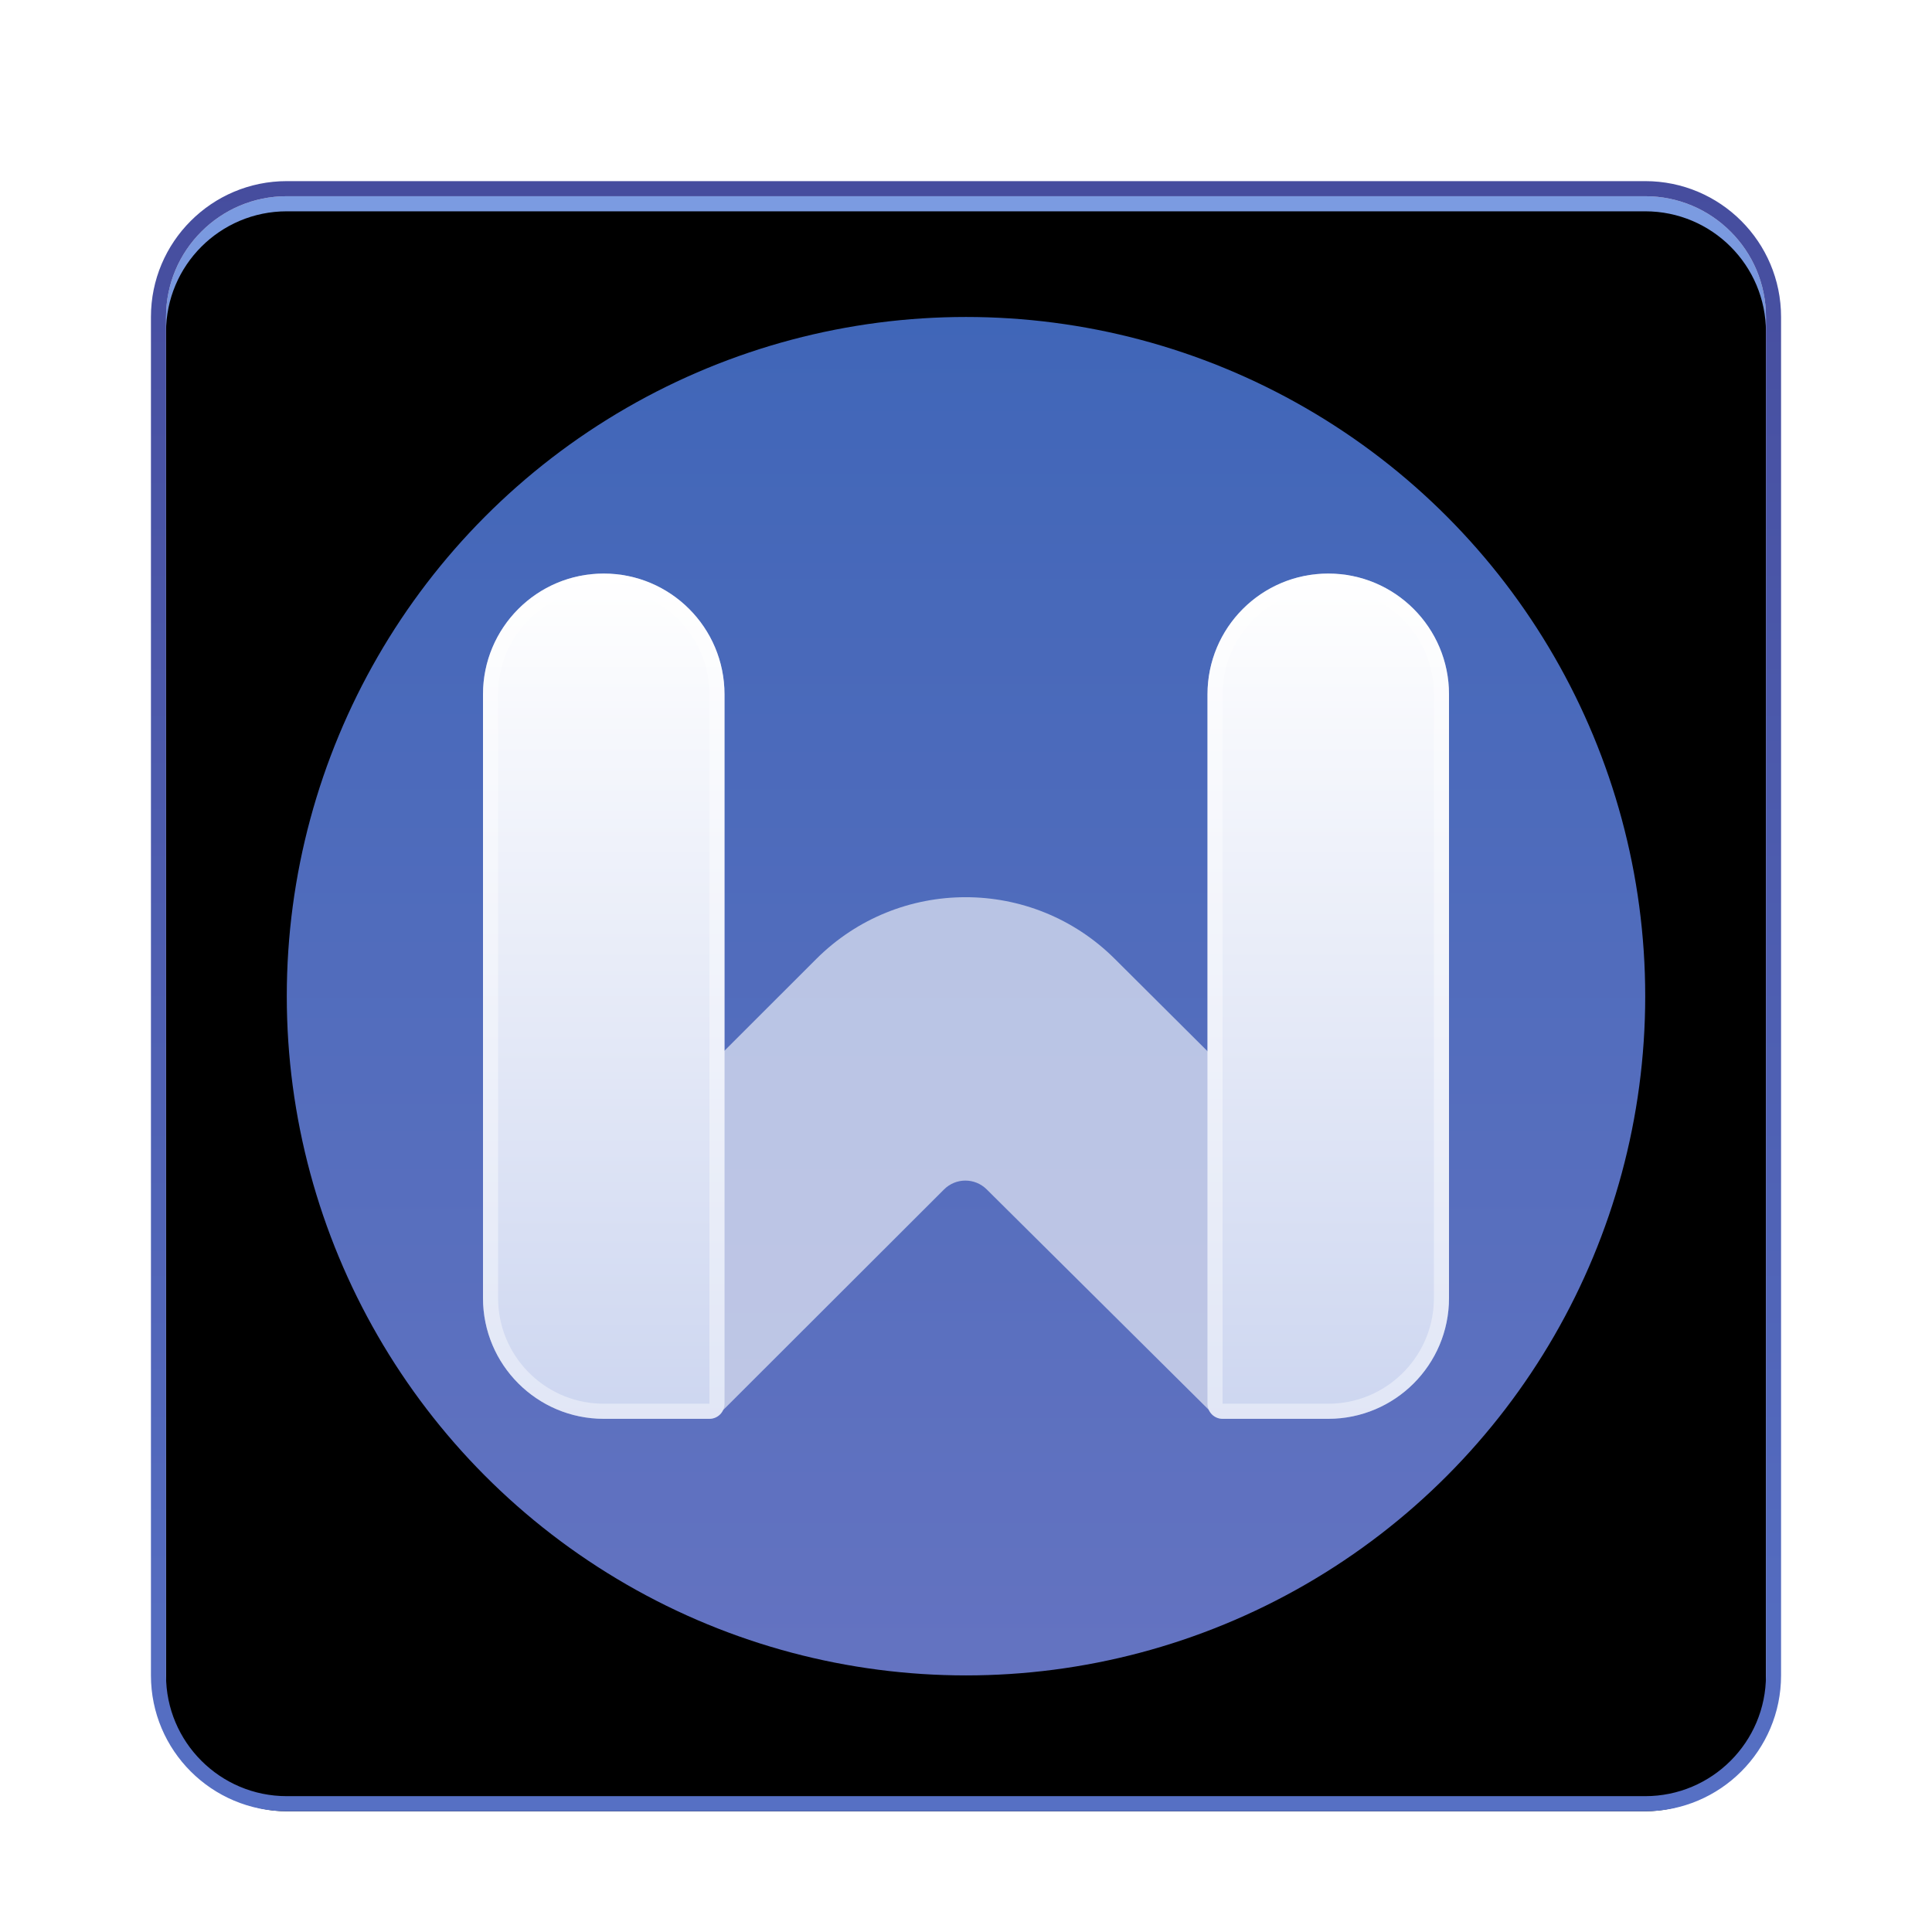 <svg xmlns="http://www.w3.org/2000/svg" xmlns:xlink="http://www.w3.org/1999/xlink" width="128" height="128" viewBox="0 0 128 128">
  <defs>
    <filter id="wps-office-wpsmain-a" width="132.1%" height="132.1%" x="-16%" y="-16%" filterUnits="objectBoundingBox">
      <feOffset dy="2" in="SourceAlpha" result="shadowOffsetOuter1"/>
      <feGaussianBlur in="shadowOffsetOuter1" result="shadowBlurOuter1" stdDeviation="3"/>
      <feColorMatrix in="shadowBlurOuter1" result="shadowMatrixOuter1" values="0 0 0 0 0   0 0 0 0 0   0 0 0 0 0  0 0 0 0.2 0"/>
      <feMerge>
        <feMergeNode in="shadowMatrixOuter1"/>
        <feMergeNode in="SourceGraphic"/>
      </feMerge>
    </filter>
    <linearGradient id="wps-office-wpsmain-b" x1="50.001%" x2="50%" y1=".348%" y2="100%">
      <stop offset="0%" stop-color="#7B9BE1"/>
      <stop offset="100%" stop-color="#424392"/>
    </linearGradient>
    <linearGradient id="wps-office-wpsmain-e" x1="50%" x2="50%" y1="0%" y2="100%">
      <stop offset="0%" stop-color="#464D9E"/>
      <stop offset="100%" stop-color="#5670C4"/>
    </linearGradient>
    <path id="wps-office-wpsmain-c" d="M8,0 L98,0 C102.418,-8.11624501e-16 106,3.582 106,8 L106,98 C106,102.418 102.418,106 98,106 L8,106 C3.582,106 5.41083001e-16,102.418 0,98 L0,8 C-5.41083001e-16,3.582 3.582,8.11624501e-16 8,0 Z"/>
    <filter id="wps-office-wpsmain-d" width="102.8%" height="102.8%" x="-1.4%" y="-1.4%" filterUnits="objectBoundingBox">
      <feOffset dy="1" in="SourceAlpha" result="shadowOffsetInner1"/>
      <feComposite in="shadowOffsetInner1" in2="SourceAlpha" k2="-1" k3="1" operator="arithmetic" result="shadowInnerInner1"/>
      <feColorMatrix in="shadowInnerInner1" values="0 0 0 0 1   0 0 0 0 1   0 0 0 0 1  0 0 0 0.5 0"/>
    </filter>
    <linearGradient id="wps-office-wpsmain-f" x1="50.001%" x2="50.001%" y1=".348%" y2="100%">
      <stop offset="0%" stop-color="#4066B8"/>
      <stop offset="100%" stop-color="#6473C1"/>
    </linearGradient>
    <linearGradient id="wps-office-wpsmain-g" x1="50%" x2="50%" y1="0%" y2="100%">
      <stop offset="0%" stop-color="#FFF"/>
      <stop offset="100%" stop-color="#CDD6F0"/>
    </linearGradient>
  </defs>
  <g fill="none" fill-rule="evenodd" filter="url(#wps-office-wpsmain-a)" transform="translate(11 11)">
    <use fill="url(#wps-office-wpsmain-b)" xlink:href="#wps-office-wpsmain-c"/>
    <use fill="#000" filter="url(#wps-office-wpsmain-d)" xlink:href="#wps-office-wpsmain-c"/>
    <path stroke="url(#wps-office-wpsmain-e)" d="M98,-0.5 C100.347,-0.5 102.472,0.451 104.01,1.99 C105.549,3.528 106.5,5.653 106.5,8 L106.5,8 L106.5,98 C106.5,100.347 105.549,102.472 104.01,104.01 C102.472,105.549 100.347,106.5 98,106.5 L98,106.5 L8,106.5 C5.653,106.5 3.528,105.549 1.99,104.01 C0.451,102.472 -0.5,100.347 -0.5,98 L-0.5,98 L-0.5,8 C-0.5,5.653 0.451,3.528 1.99,1.99 C3.528,0.451 5.653,-0.5 8,-0.5 L8,-0.5 Z"/>
    <circle cx="53" cy="53" r="45" fill="url(#wps-office-wpsmain-f)"/>
    <g fill-rule="nonzero" transform="translate(21 25)">
      <path fill="#FFF" d="M22.076,25.539 L2.713,44.888 L2.713,44.888 L15.91,55.419 L30.546,40.802 C31.325,40.024 32.586,40.022 33.368,40.797 L48.099,55.419 L48.099,55.419 L61.297,44.888 L41.851,25.522 C36.381,20.075 27.535,20.083 22.076,25.539 Z" opacity=".6"/>
      <path fill="url(#wps-office-wpsmain-g)" d="M8,0 C12.418,0 16,3.582 16,8 L16,55 C16,55.552 15.552,56 15,56 L8,56 C3.582,56 0,52.418 0,48 L0,8 C0,3.582 3.582,0 8,0 Z M56,0 C60.418,0 64,3.582 64,8 L64,48 C64,52.418 60.418,56 56,56 L49,56 C48.448,56 48,55.552 48,55 L48,8 C48,3.582 51.582,0 56,0 Z"/>
      <path fill="#FFF" fill-opacity=".4" d="M8,0 C12.418,0 16,3.582 16,8 L16,55 C16,55.552 15.552,56 15,56 L8,56 C3.582,56 0,52.418 0,48 L0,8 C0,3.665 3.448,0.135 7.751,0.004 L8,0 Z M56,0 C60.418,0 64,3.582 64,8 L64,48 C64,52.418 60.418,56 56,56 L49,56 C48.448,56 48,55.552 48,55 L48,8 C48,3.665 51.448,0.135 55.751,0.004 L56,0 Z M8,1 C4.215,1 1.131,4.005 1.004,7.759 L1,8 L1,48 C1,51.785 4.005,54.869 7.759,54.996 L8,55 L15,55 L15,8 C15,4.134 11.866,1 8,1 Z M56,1 C52.215,1 49.131,4.005 49.004,7.759 L49,8 L49,55 L56,55 C59.785,55 62.869,51.995 62.996,48.241 L63,48 L63,8 C63,4.134 59.866,1 56,1 Z"/>
    </g>
  </g>
</svg>

